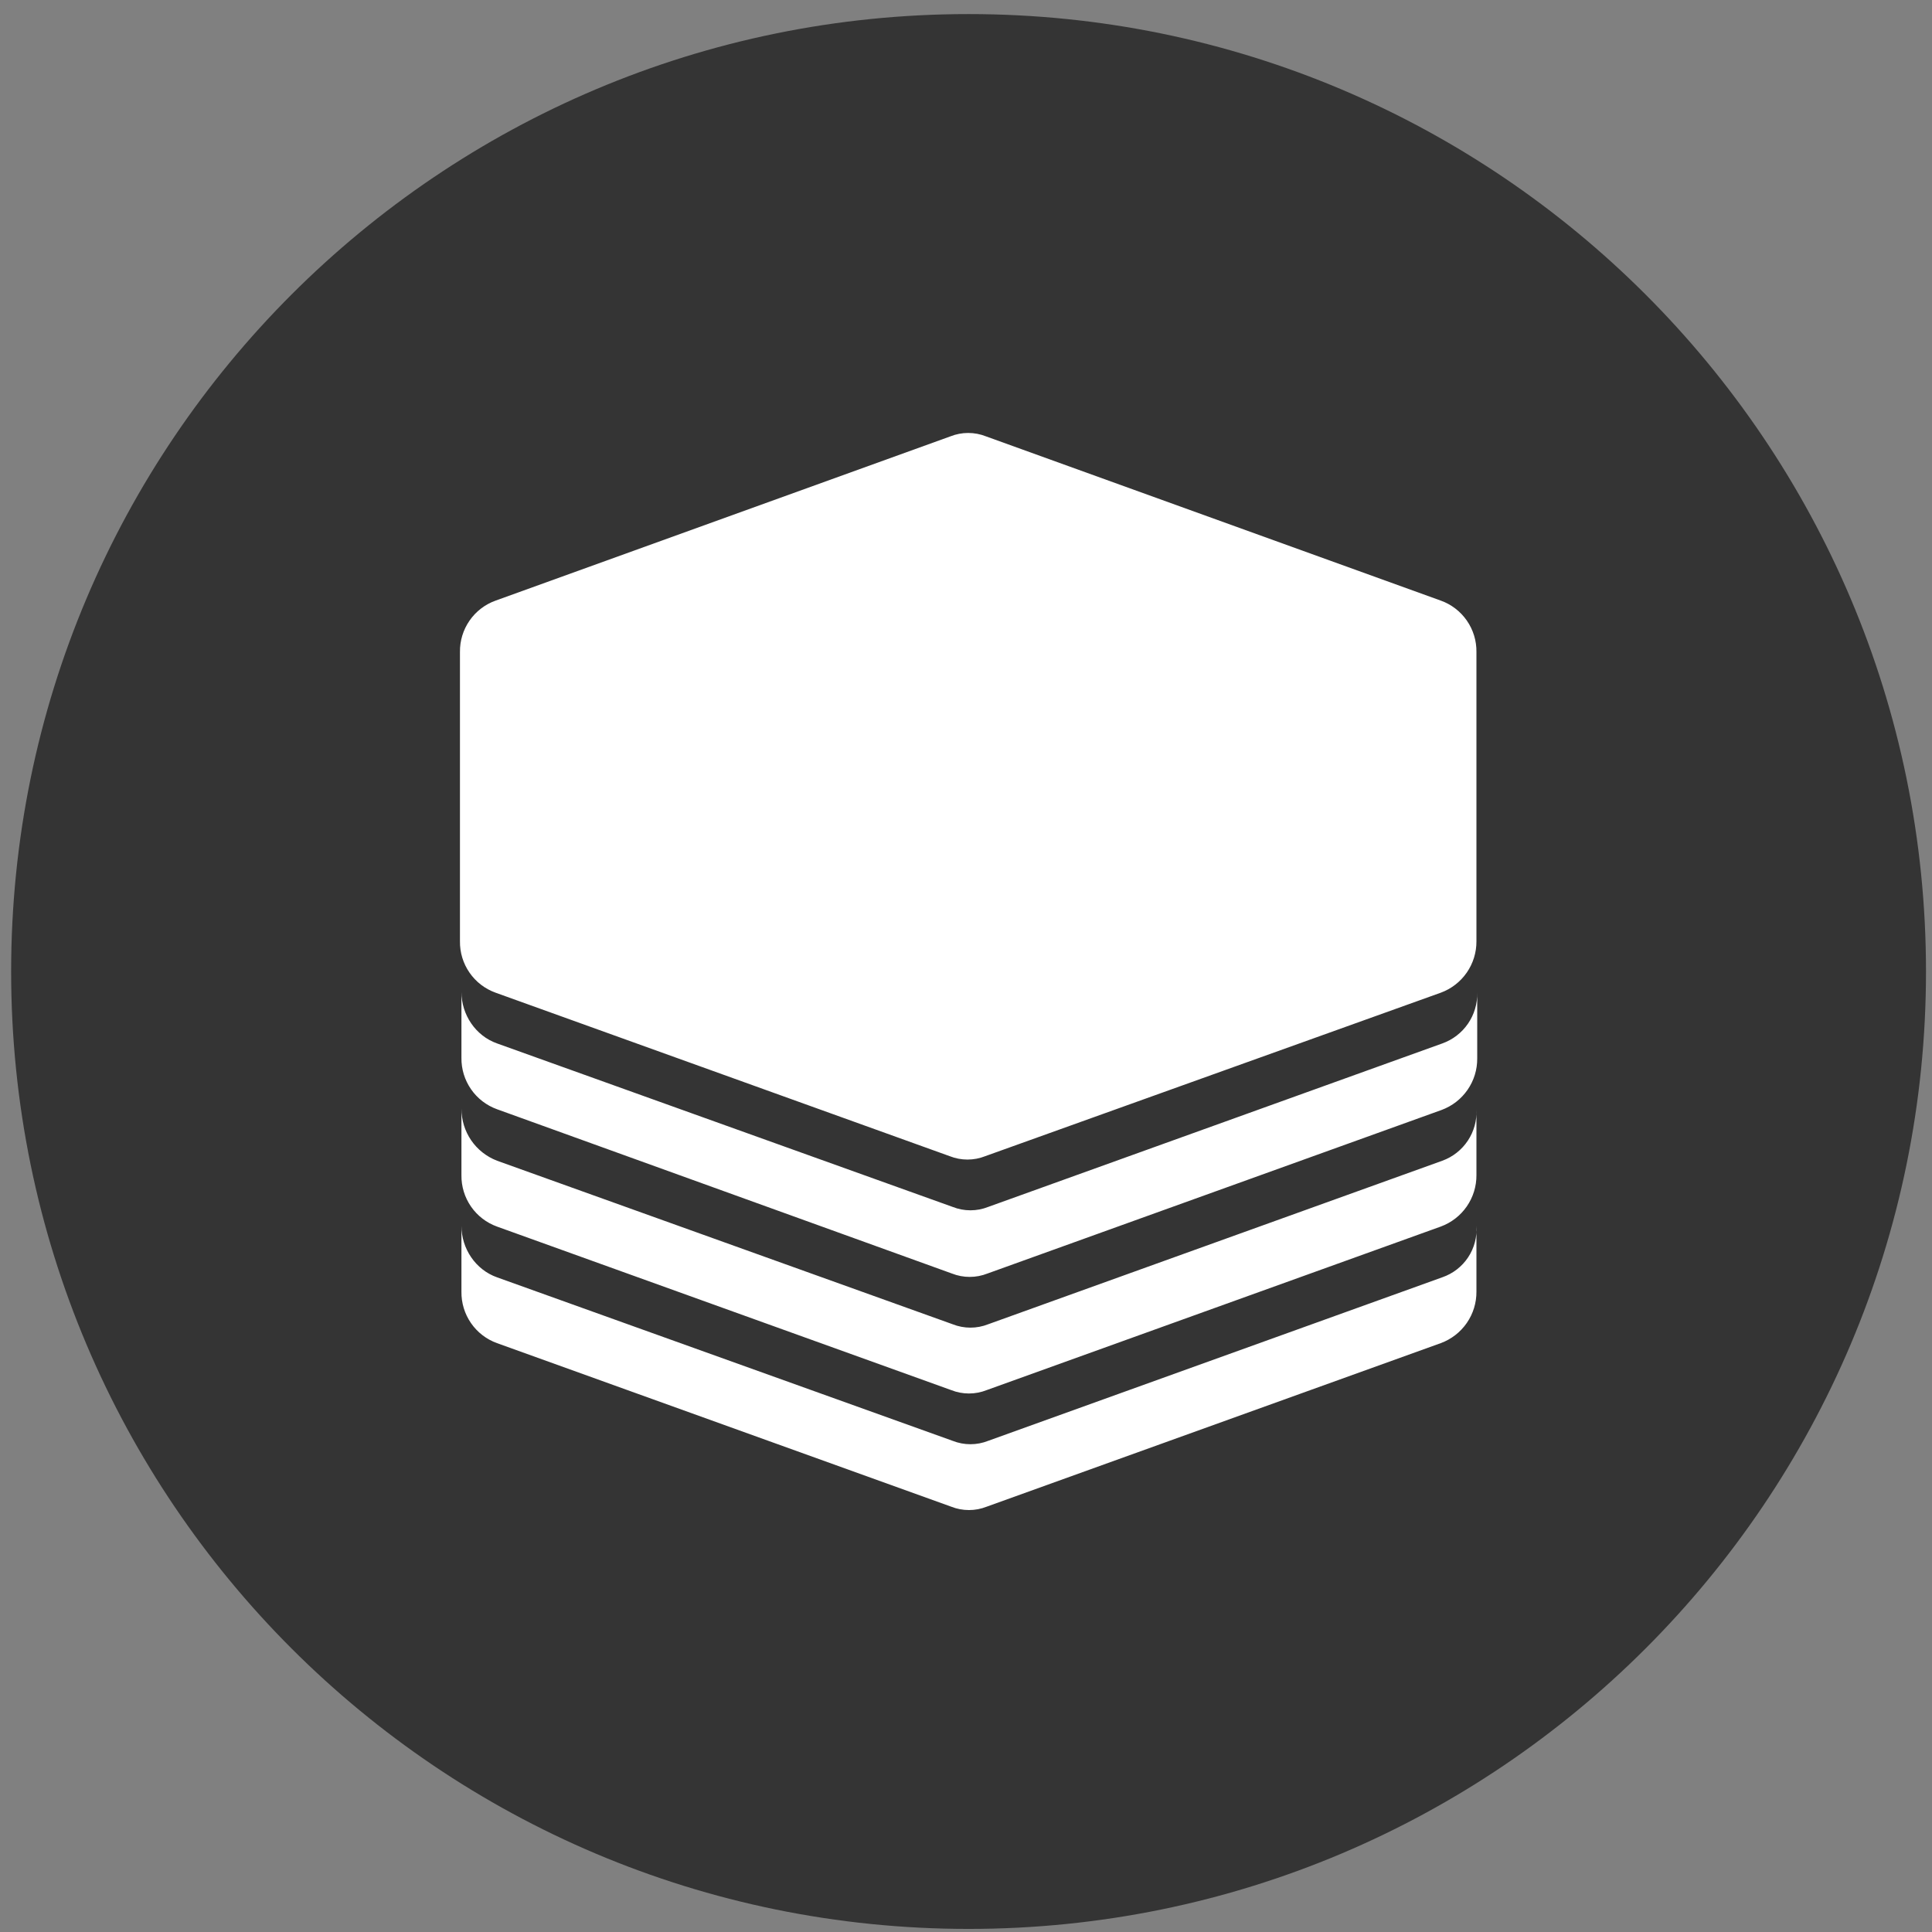 <svg width="94" height="94" viewBox="0 0 94 94" fill="none" xmlns="http://www.w3.org/2000/svg">
<rect x="0" y="0" width="94" height="94" fill="#808080" stroke="none"/>
<g clip-path="url(#clip0_342_4811)">
<path d="M47.125 93.85C72.853 93.85 93.708 72.995 93.708 47.267C93.708 21.541 72.853 0.685 47.125 0.685C21.398 0.685 0.542 21.541 0.542 47.267C0.542 72.995 21.398 93.85 47.125 93.85Z" fill="#343434"/>
<path d="M70.176 62.145C70.689 61.968 71.13 61.627 71.43 61.175C71.73 60.722 71.873 60.183 71.835 59.641V62.844C71.839 63.389 71.675 63.921 71.365 64.369C71.055 64.817 70.614 65.159 70.103 65.348L48.011 73.305C47.454 73.526 46.833 73.526 46.276 73.305L24.184 65.35C23.67 65.166 23.227 64.825 22.917 64.376C22.606 63.927 22.444 63.392 22.451 62.847V59.644C22.451 60.748 23.136 61.778 24.184 62.148L46.349 70.102C46.905 70.323 47.525 70.323 48.081 70.102L70.176 62.145ZM70.176 56.474C70.684 56.289 71.12 55.946 71.418 55.495C71.717 55.045 71.863 54.51 71.835 53.97V57.172C71.839 57.717 71.675 58.25 71.365 58.698C71.055 59.146 70.614 59.487 70.103 59.676L48.011 67.633C47.454 67.855 46.833 67.855 46.276 67.633L24.184 59.679C23.67 59.494 23.227 59.153 22.917 58.705C22.606 58.256 22.444 57.721 22.451 57.175V53.935C22.451 55.076 23.136 56.069 24.184 56.474L46.349 64.43C46.905 64.651 47.525 64.651 48.081 64.43L70.176 56.474ZM70.176 50.767C70.682 50.586 71.118 50.25 71.423 49.807C71.728 49.364 71.885 48.836 71.873 48.298V51.501C71.877 52.046 71.712 52.579 71.401 53.027C71.091 53.475 70.65 53.816 70.138 54.005L48.046 61.962C47.49 62.182 46.87 62.182 46.314 61.962L24.184 53.97C23.67 53.785 23.227 53.444 22.917 52.995C22.606 52.546 22.444 52.012 22.451 51.466V48.263C22.451 49.367 23.136 50.397 24.184 50.767L46.349 58.721C46.905 58.942 47.525 58.942 48.081 58.721L70.176 50.767ZM22.379 31.726C22.371 31.181 22.533 30.646 22.844 30.197C23.154 29.748 23.597 29.407 24.111 29.223L46.241 21.231C46.797 21.01 47.417 21.01 47.973 21.231L70.103 29.223C70.617 29.407 71.059 29.748 71.37 30.197C71.681 30.646 71.843 31.181 71.835 31.726V45.794C71.839 46.339 71.675 46.872 71.365 47.32C71.055 47.768 70.614 48.11 70.103 48.298L47.938 56.252C47.382 56.473 46.762 56.473 46.206 56.252L24.111 48.298C23.597 48.113 23.154 47.773 22.844 47.324C22.533 46.875 22.371 46.34 22.379 45.794V31.726Z" fill="white"/>
</g>
<defs>
<clipPath id="clip0_342_4811">
<rect width="93.166" height="93.166" fill="white" transform="translate(0.543 0.685)"/>
</clipPath>
</defs>
</svg>
